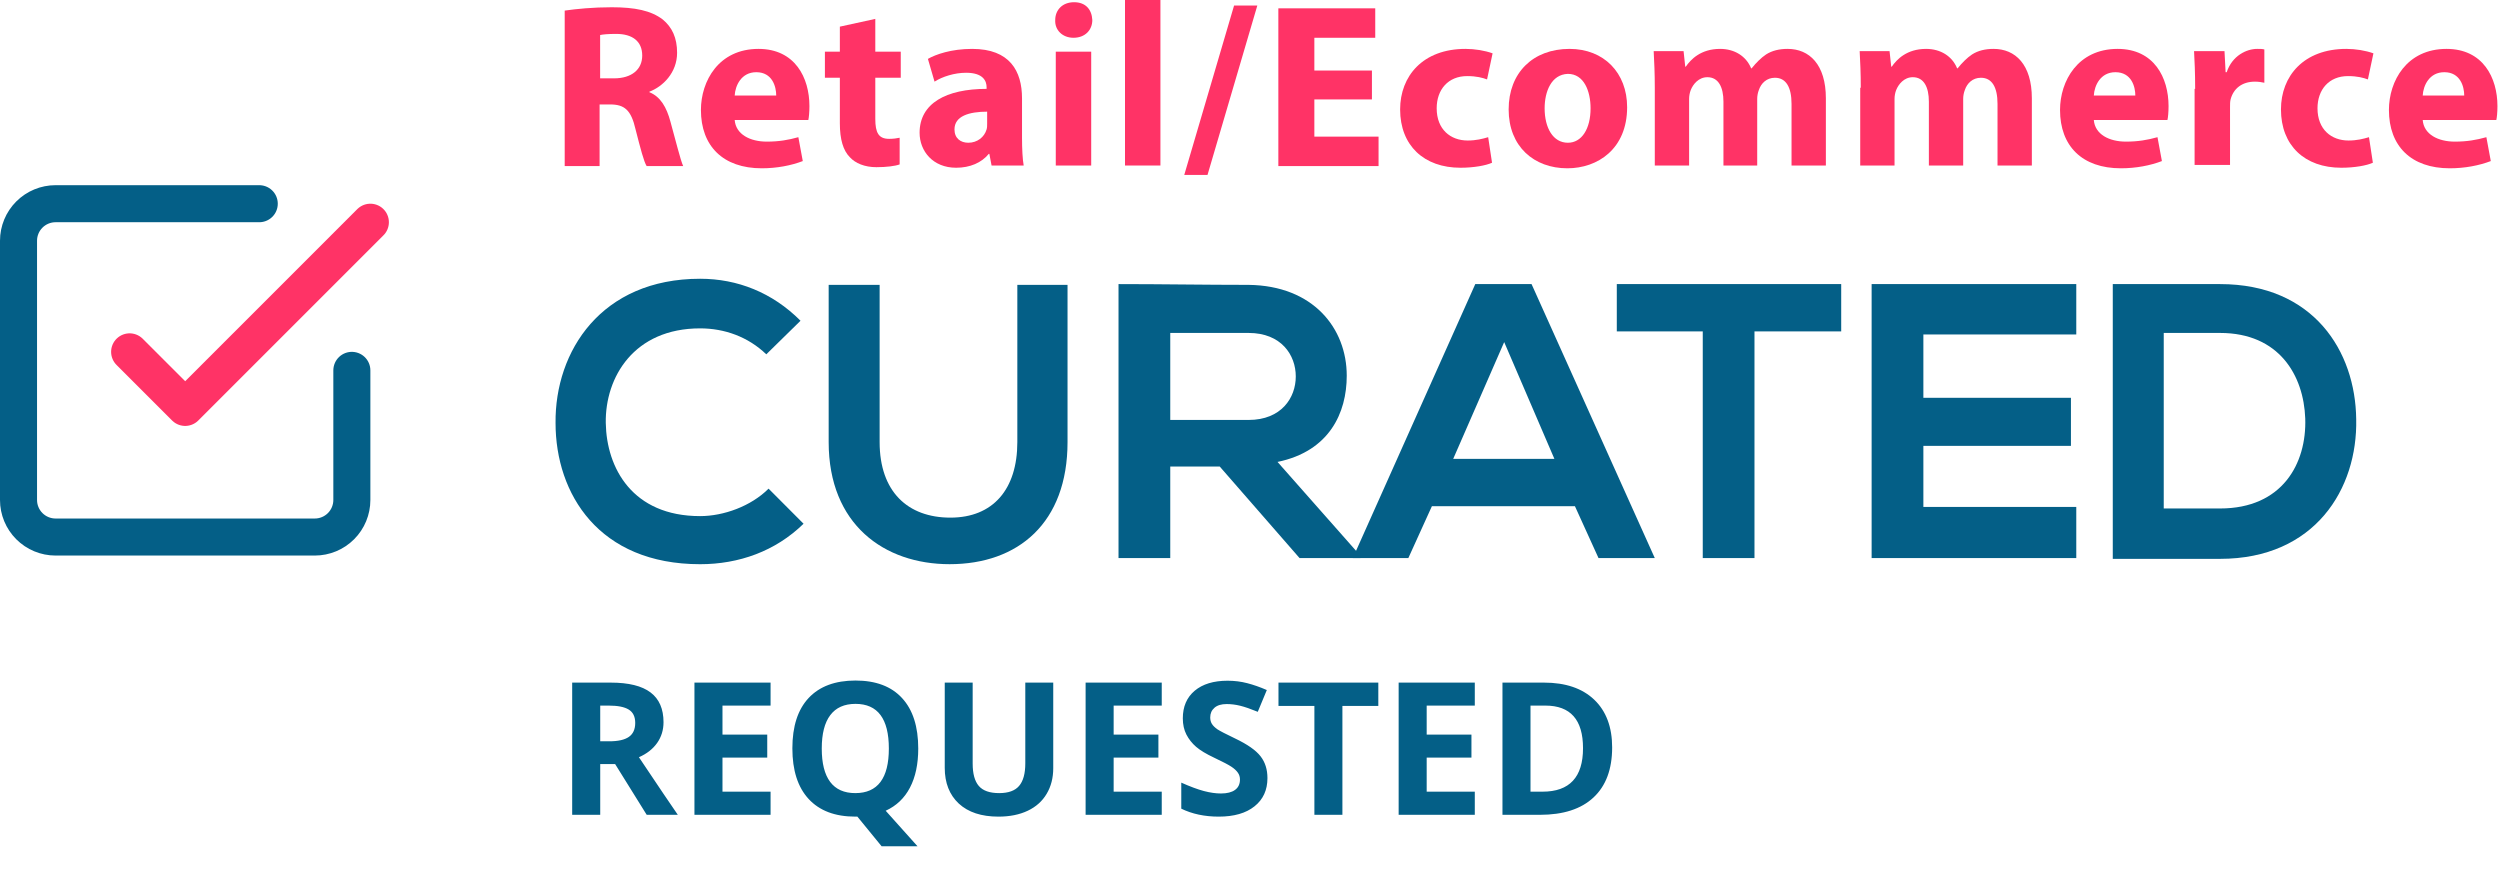 <svg width="135" height="47" viewBox="0 0 135 47" fill="none" xmlns="http://www.w3.org/2000/svg">
<path d="M43.392 28.282C41.873 29.766 39.901 30.467 37.806 30.467C32.342 30.467 30 26.675 30 22.842C29.959 18.968 32.465 15.053 37.806 15.053C39.819 15.053 41.708 15.795 43.228 17.32L41.38 19.133C40.394 18.185 39.12 17.732 37.806 17.732C34.232 17.732 32.671 20.37 32.712 22.842C32.753 25.274 34.15 27.87 37.806 27.87C39.079 27.87 40.558 27.334 41.503 26.387L43.392 28.282Z" fill="#045F87"/>
<path d="M57.647 15.382V23.872C57.647 28.241 54.977 30.466 51.28 30.466C47.747 30.466 44.748 28.323 44.748 23.872V15.382H47.5V23.872C47.5 26.551 49.02 27.952 51.321 27.952C53.621 27.952 54.936 26.427 54.936 23.872V15.382H57.647Z" fill="#045F87"/>
<path d="M73.464 30.137H70.177L65.864 25.191H63.194V30.137H60.4V15.341C62.742 15.341 65.084 15.383 67.425 15.383C70.917 15.424 72.724 17.732 72.724 20.287C72.724 22.306 71.779 24.367 68.986 24.944L73.464 30.013V30.137ZM63.194 17.938V22.677H67.425C69.191 22.677 69.972 21.482 69.972 20.328C69.972 19.174 69.191 17.979 67.425 17.979H63.194V17.938Z" fill="#045F87"/>
<path d="M85.046 27.334H77.323L76.05 30.137H73.051L79.665 15.341H82.704L89.359 30.137H86.32L85.046 27.334ZM81.226 18.473L78.473 24.779H83.937L81.226 18.473Z" fill="#045F87"/>
<path d="M91.99 17.896H87.307V15.341C91.579 15.341 95.153 15.341 99.425 15.341V17.896H94.742V30.137H91.949V17.896H91.99Z" fill="#045F87"/>
<path d="M112.119 30.137H101.068C101.068 25.232 101.068 20.287 101.068 15.341H112.119V18.061H103.862V21.482H111.831V24.078H103.862V27.375H112.119V30.137Z" fill="#045F87"/>
<path d="M127.235 22.636C127.317 26.386 125.017 30.178 119.882 30.178C118.075 30.178 115.897 30.178 114.09 30.178V15.341C115.897 15.341 118.075 15.341 119.882 15.341C124.935 15.341 127.194 18.968 127.235 22.636ZM116.842 27.458H119.882C123.251 27.458 124.565 25.026 124.483 22.595C124.401 20.287 123.086 17.979 119.882 17.979H116.842V27.458Z" fill="#045F87"/>
<path d="M30.494 0.572C31.122 0.482 32.019 0.392 33.035 0.392C34.291 0.392 35.158 0.572 35.786 1.051C36.294 1.471 36.563 2.041 36.563 2.851C36.563 3.931 35.786 4.681 35.068 4.95V4.98C35.666 5.22 35.995 5.79 36.204 6.57C36.473 7.53 36.742 8.64 36.892 8.969H34.919C34.769 8.73 34.59 8.04 34.321 6.99C34.082 5.94 33.723 5.64 32.946 5.64H32.378V8.969H30.494V0.572ZM32.407 4.231H33.155C34.112 4.231 34.68 3.751 34.68 3.001C34.68 2.221 34.142 1.831 33.275 1.831C32.796 1.831 32.557 1.861 32.407 1.891V4.231Z" fill="#FF3366"/>
<path d="M39.673 6.479C39.733 7.259 40.51 7.648 41.407 7.648C42.065 7.648 42.573 7.558 43.111 7.408L43.35 8.698C42.723 8.938 41.945 9.088 41.138 9.088C39.045 9.088 37.85 7.888 37.85 5.939C37.85 4.379 38.806 2.64 40.959 2.64C42.932 2.64 43.709 4.199 43.709 5.729C43.709 6.059 43.679 6.359 43.65 6.479H39.673ZM41.916 5.159C41.916 4.679 41.706 3.899 40.839 3.899C40.032 3.899 39.703 4.619 39.673 5.159H41.916Z" fill="#FF3366"/>
<path d="M47.266 1.02V2.789H48.641V4.199H47.266V6.418C47.266 7.168 47.445 7.498 48.013 7.498C48.252 7.498 48.431 7.468 48.581 7.438V8.878C48.342 8.968 47.863 9.028 47.325 9.028C46.697 9.028 46.189 8.818 45.89 8.488C45.532 8.128 45.352 7.528 45.352 6.658V4.199H44.545V2.789H45.352V1.439L47.266 1.02Z" fill="#FF3366"/>
<path d="M53.545 8.938L53.425 8.308H53.395C53.007 8.788 52.379 9.058 51.631 9.058C50.376 9.058 49.658 8.158 49.658 7.169C49.658 5.579 51.093 4.799 53.276 4.799V4.709C53.276 4.379 53.096 3.929 52.169 3.929C51.542 3.929 50.884 4.139 50.465 4.409L50.107 3.18C50.525 2.94 51.362 2.64 52.498 2.64C54.531 2.64 55.189 3.839 55.189 5.309V7.438C55.189 8.038 55.219 8.608 55.279 8.938H53.545ZM53.335 6.029C52.319 6.029 51.542 6.269 51.542 6.989C51.542 7.468 51.87 7.708 52.289 7.708C52.767 7.708 53.156 7.408 53.276 6.989C53.306 6.899 53.306 6.779 53.306 6.659V6.029H53.335Z" fill="#FF3366"/>
<path d="M58.985 1.08C58.985 1.62 58.596 2.04 57.968 2.04C57.371 2.04 56.952 1.62 56.982 1.08C56.982 0.54 57.371 0.12 57.998 0.12C58.626 0.12 58.955 0.51 58.985 1.08ZM57.012 8.938V2.789H58.925V8.938H57.012Z" fill="#FF3366"/>
<path d="M60.75 0H62.663V8.938H60.75V0Z" fill="#FF3366"/>
<path d="M63.949 9.448L66.64 0.3H67.895L65.205 9.448H63.949Z" fill="#FF3366"/>
<path d="M74.084 5.369H70.975V7.378H74.442V8.968H69.031V0.45H74.263V2.04H70.975V3.809H74.084V5.369Z" fill="#FF3366"/>
<path d="M80.57 8.788C80.241 8.938 79.584 9.058 78.866 9.058C76.893 9.058 75.607 7.858 75.607 5.909C75.607 4.109 76.833 2.64 79.135 2.64C79.643 2.64 80.181 2.73 80.6 2.88L80.301 4.289C80.062 4.199 79.733 4.109 79.225 4.109C78.208 4.109 77.581 4.829 77.581 5.849C77.581 6.989 78.328 7.588 79.255 7.588C79.703 7.588 80.062 7.498 80.361 7.408L80.57 8.788Z" fill="#FF3366"/>
<path d="M87.865 5.789C87.865 8.038 86.28 9.088 84.636 9.088C82.842 9.088 81.467 7.918 81.467 5.909C81.467 3.929 82.782 2.64 84.755 2.64C86.609 2.64 87.865 3.929 87.865 5.789ZM83.41 5.849C83.41 6.899 83.859 7.708 84.666 7.708C85.413 7.708 85.891 6.959 85.891 5.849C85.891 4.919 85.533 3.989 84.666 3.989C83.769 4.019 83.41 4.949 83.41 5.849Z" fill="#FF3366"/>
<path d="M89.359 4.739C89.359 3.959 89.329 3.329 89.299 2.76H90.913L91.003 3.599H91.033C91.302 3.21 91.84 2.64 92.886 2.64C93.664 2.64 94.291 3.03 94.561 3.689H94.59C94.83 3.389 95.099 3.12 95.368 2.94C95.697 2.73 96.085 2.64 96.534 2.64C97.7 2.64 98.597 3.479 98.597 5.309V8.938H96.743V5.609C96.743 4.709 96.444 4.199 95.846 4.199C95.398 4.199 95.099 4.499 94.979 4.859C94.919 5.009 94.889 5.189 94.889 5.339V8.938H93.066V5.489C93.066 4.709 92.797 4.169 92.199 4.169C91.72 4.169 91.421 4.559 91.302 4.859C91.242 5.009 91.212 5.189 91.212 5.339V8.938H89.359V4.739Z" fill="#FF3366"/>
<path d="M100.482 4.739C100.482 3.959 100.452 3.329 100.422 2.76H102.036L102.126 3.599H102.156C102.425 3.21 102.963 2.64 104.009 2.64C104.787 2.64 105.415 3.03 105.684 3.689H105.713C105.953 3.389 106.222 3.12 106.491 2.94C106.82 2.73 107.208 2.64 107.657 2.64C108.823 2.64 109.72 3.479 109.72 5.309V8.938H107.866V5.609C107.866 4.709 107.567 4.199 106.969 4.199C106.521 4.199 106.222 4.499 106.102 4.859C106.042 5.009 106.012 5.189 106.012 5.339V8.938H104.159V5.489C104.159 4.709 103.89 4.169 103.292 4.169C102.814 4.169 102.515 4.559 102.395 4.859C102.335 5.009 102.305 5.189 102.305 5.339V8.938H100.452V4.739H100.482Z" fill="#FF3366"/>
<path d="M113.066 6.479C113.126 7.259 113.903 7.648 114.8 7.648C115.458 7.648 115.966 7.558 116.504 7.408L116.743 8.698C116.115 8.938 115.338 9.088 114.531 9.088C112.438 9.088 111.242 7.888 111.242 5.939C111.242 4.379 112.199 2.64 114.351 2.64C116.325 2.64 117.102 4.199 117.102 5.729C117.102 6.059 117.072 6.359 117.042 6.479H113.066ZM115.308 5.159C115.308 4.679 115.099 3.899 114.232 3.899C113.425 3.899 113.096 4.619 113.066 5.159H115.308Z" fill="#FF3366"/>
<path d="M118.538 4.799C118.538 3.899 118.508 3.299 118.479 2.76H120.123L120.183 3.899H120.242C120.541 3 121.319 2.64 121.887 2.64C122.066 2.64 122.156 2.64 122.275 2.67V4.469C122.126 4.439 121.976 4.409 121.767 4.409C121.05 4.409 120.601 4.799 120.452 5.369C120.422 5.489 120.422 5.639 120.422 5.789V8.908H118.508V4.799H118.538Z" fill="#FF3366"/>
<path d="M128.135 8.788C127.806 8.938 127.148 9.058 126.431 9.058C124.457 9.058 123.172 7.858 123.172 5.909C123.172 4.109 124.398 2.64 126.7 2.64C127.208 2.64 127.746 2.73 128.165 2.88L127.866 4.289C127.626 4.199 127.298 4.109 126.789 4.109C125.773 4.109 125.145 4.829 125.145 5.849C125.145 6.989 125.892 7.588 126.819 7.588C127.268 7.588 127.626 7.498 127.925 7.408L128.135 8.788Z" fill="#FF3366"/>
<path d="M130.826 6.479C130.885 7.259 131.663 7.648 132.56 7.648C133.217 7.648 133.726 7.558 134.264 7.408L134.503 8.698C133.875 8.938 133.098 9.088 132.291 9.088C130.198 9.088 129.002 7.888 129.002 5.939C129.002 4.379 129.959 2.64 132.111 2.64C134.084 2.64 134.862 4.199 134.862 5.729C134.862 6.059 134.832 6.359 134.802 6.479H130.826ZM133.068 5.159C133.068 4.679 132.859 3.899 131.992 3.899C131.184 3.899 130.856 4.619 130.826 5.159H133.068Z" fill="#FF3366"/>
<path d="M7 19L10 22L20 12" stroke="#FF3366" stroke-width="2" stroke-linecap="round" stroke-linejoin="round"/>
<path d="M19 20V27C19 27.53 18.789 28.039 18.414 28.414C18.039 28.789 17.53 29 17 29H3C2.47 29 1.961 28.789 1.586 28.414C1.211 28.039 1 27.53 1 27V13C1 12.47 1.211 11.961 1.586 11.586C1.961 11.211 2.47 11 3 11H14" stroke="#045F87" stroke-width="2" stroke-linecap="round" stroke-linejoin="round"/>
<path d="M32.412 40.03H32.9C33.379 40.03 33.732 39.95 33.96 39.791C34.188 39.632 34.302 39.381 34.302 39.039C34.302 38.7 34.185 38.46 33.95 38.316C33.719 38.173 33.359 38.102 32.871 38.102H32.412V40.03ZM32.412 41.261V44H30.898V36.861H32.978C33.949 36.861 34.666 37.039 35.132 37.394C35.597 37.745 35.83 38.281 35.83 39C35.83 39.42 35.715 39.794 35.483 40.123C35.252 40.449 34.925 40.704 34.502 40.89C35.576 42.495 36.276 43.531 36.602 44H34.922L33.218 41.261H32.412ZM41.611 44H37.5V36.861H41.611V38.102H39.014V39.669H41.431V40.909H39.014V42.75H41.611V44ZM49.585 40.421C49.585 41.261 49.435 41.965 49.136 42.535C48.84 43.102 48.403 43.517 47.827 43.78L49.546 45.699H47.607L46.299 44.098H46.187C45.093 44.098 44.253 43.78 43.667 43.145C43.081 42.511 42.788 41.599 42.788 40.411C42.788 39.223 43.081 38.316 43.667 37.691C44.256 37.063 45.099 36.749 46.196 36.749C47.293 36.749 48.132 37.065 48.711 37.696C49.294 38.328 49.585 39.236 49.585 40.421ZM44.375 40.421C44.375 41.218 44.526 41.819 44.829 42.223C45.132 42.626 45.584 42.828 46.187 42.828C47.394 42.828 47.998 42.026 47.998 40.421C47.998 38.813 47.398 38.009 46.196 38.009C45.594 38.009 45.14 38.212 44.834 38.619C44.528 39.023 44.375 39.623 44.375 40.421ZM56.875 36.861V41.48C56.875 42.008 56.756 42.47 56.519 42.867C56.284 43.264 55.944 43.569 55.498 43.78C55.052 43.992 54.525 44.098 53.916 44.098C52.998 44.098 52.285 43.863 51.777 43.395C51.27 42.922 51.016 42.278 51.016 41.461V36.861H52.524V41.231C52.524 41.782 52.635 42.185 52.856 42.442C53.078 42.7 53.444 42.828 53.955 42.828C54.45 42.828 54.808 42.7 55.029 42.442C55.254 42.182 55.366 41.775 55.366 41.222V36.861H56.875ZM62.734 44H58.623V36.861H62.734V38.102H60.137V39.669H62.554V40.909H60.137V42.75H62.734V44ZM68.442 42.018C68.442 42.662 68.21 43.17 67.744 43.541C67.282 43.912 66.637 44.098 65.811 44.098C65.049 44.098 64.375 43.954 63.789 43.668V42.262C64.271 42.477 64.678 42.628 65.01 42.716C65.345 42.804 65.651 42.848 65.928 42.848C66.26 42.848 66.514 42.784 66.689 42.657C66.868 42.53 66.958 42.342 66.958 42.091C66.958 41.951 66.919 41.827 66.841 41.72C66.763 41.609 66.647 41.503 66.494 41.402C66.344 41.301 66.037 41.14 65.571 40.919C65.135 40.714 64.808 40.517 64.59 40.328C64.372 40.139 64.198 39.92 64.067 39.669C63.937 39.418 63.872 39.125 63.872 38.79C63.872 38.158 64.085 37.662 64.512 37.301C64.941 36.94 65.534 36.759 66.289 36.759C66.66 36.759 67.013 36.803 67.349 36.891C67.687 36.978 68.04 37.102 68.408 37.262L67.92 38.438C67.539 38.282 67.223 38.173 66.973 38.111C66.725 38.05 66.481 38.019 66.24 38.019C65.954 38.019 65.734 38.085 65.581 38.219C65.428 38.352 65.352 38.526 65.352 38.741C65.352 38.875 65.382 38.992 65.444 39.093C65.506 39.19 65.604 39.286 65.737 39.381C65.874 39.472 66.195 39.638 66.699 39.879C67.367 40.198 67.824 40.519 68.071 40.841C68.319 41.16 68.442 41.552 68.442 42.018ZM72.49 44H70.977V38.121H69.038V36.861H74.429V38.121H72.49V44ZM79.639 44H75.527V36.861H79.639V38.102H77.041V39.669H79.458V40.909H77.041V42.75H79.639V44ZM87.056 40.362C87.056 41.537 86.72 42.438 86.05 43.062C85.382 43.688 84.417 44 83.154 44H81.133V36.861H83.374C84.539 36.861 85.444 37.169 86.089 37.784C86.733 38.399 87.056 39.259 87.056 40.362ZM85.483 40.401C85.483 38.868 84.806 38.102 83.452 38.102H82.647V42.75H83.296C84.754 42.75 85.483 41.967 85.483 40.401Z" fill="#045F87"/>
</svg>

